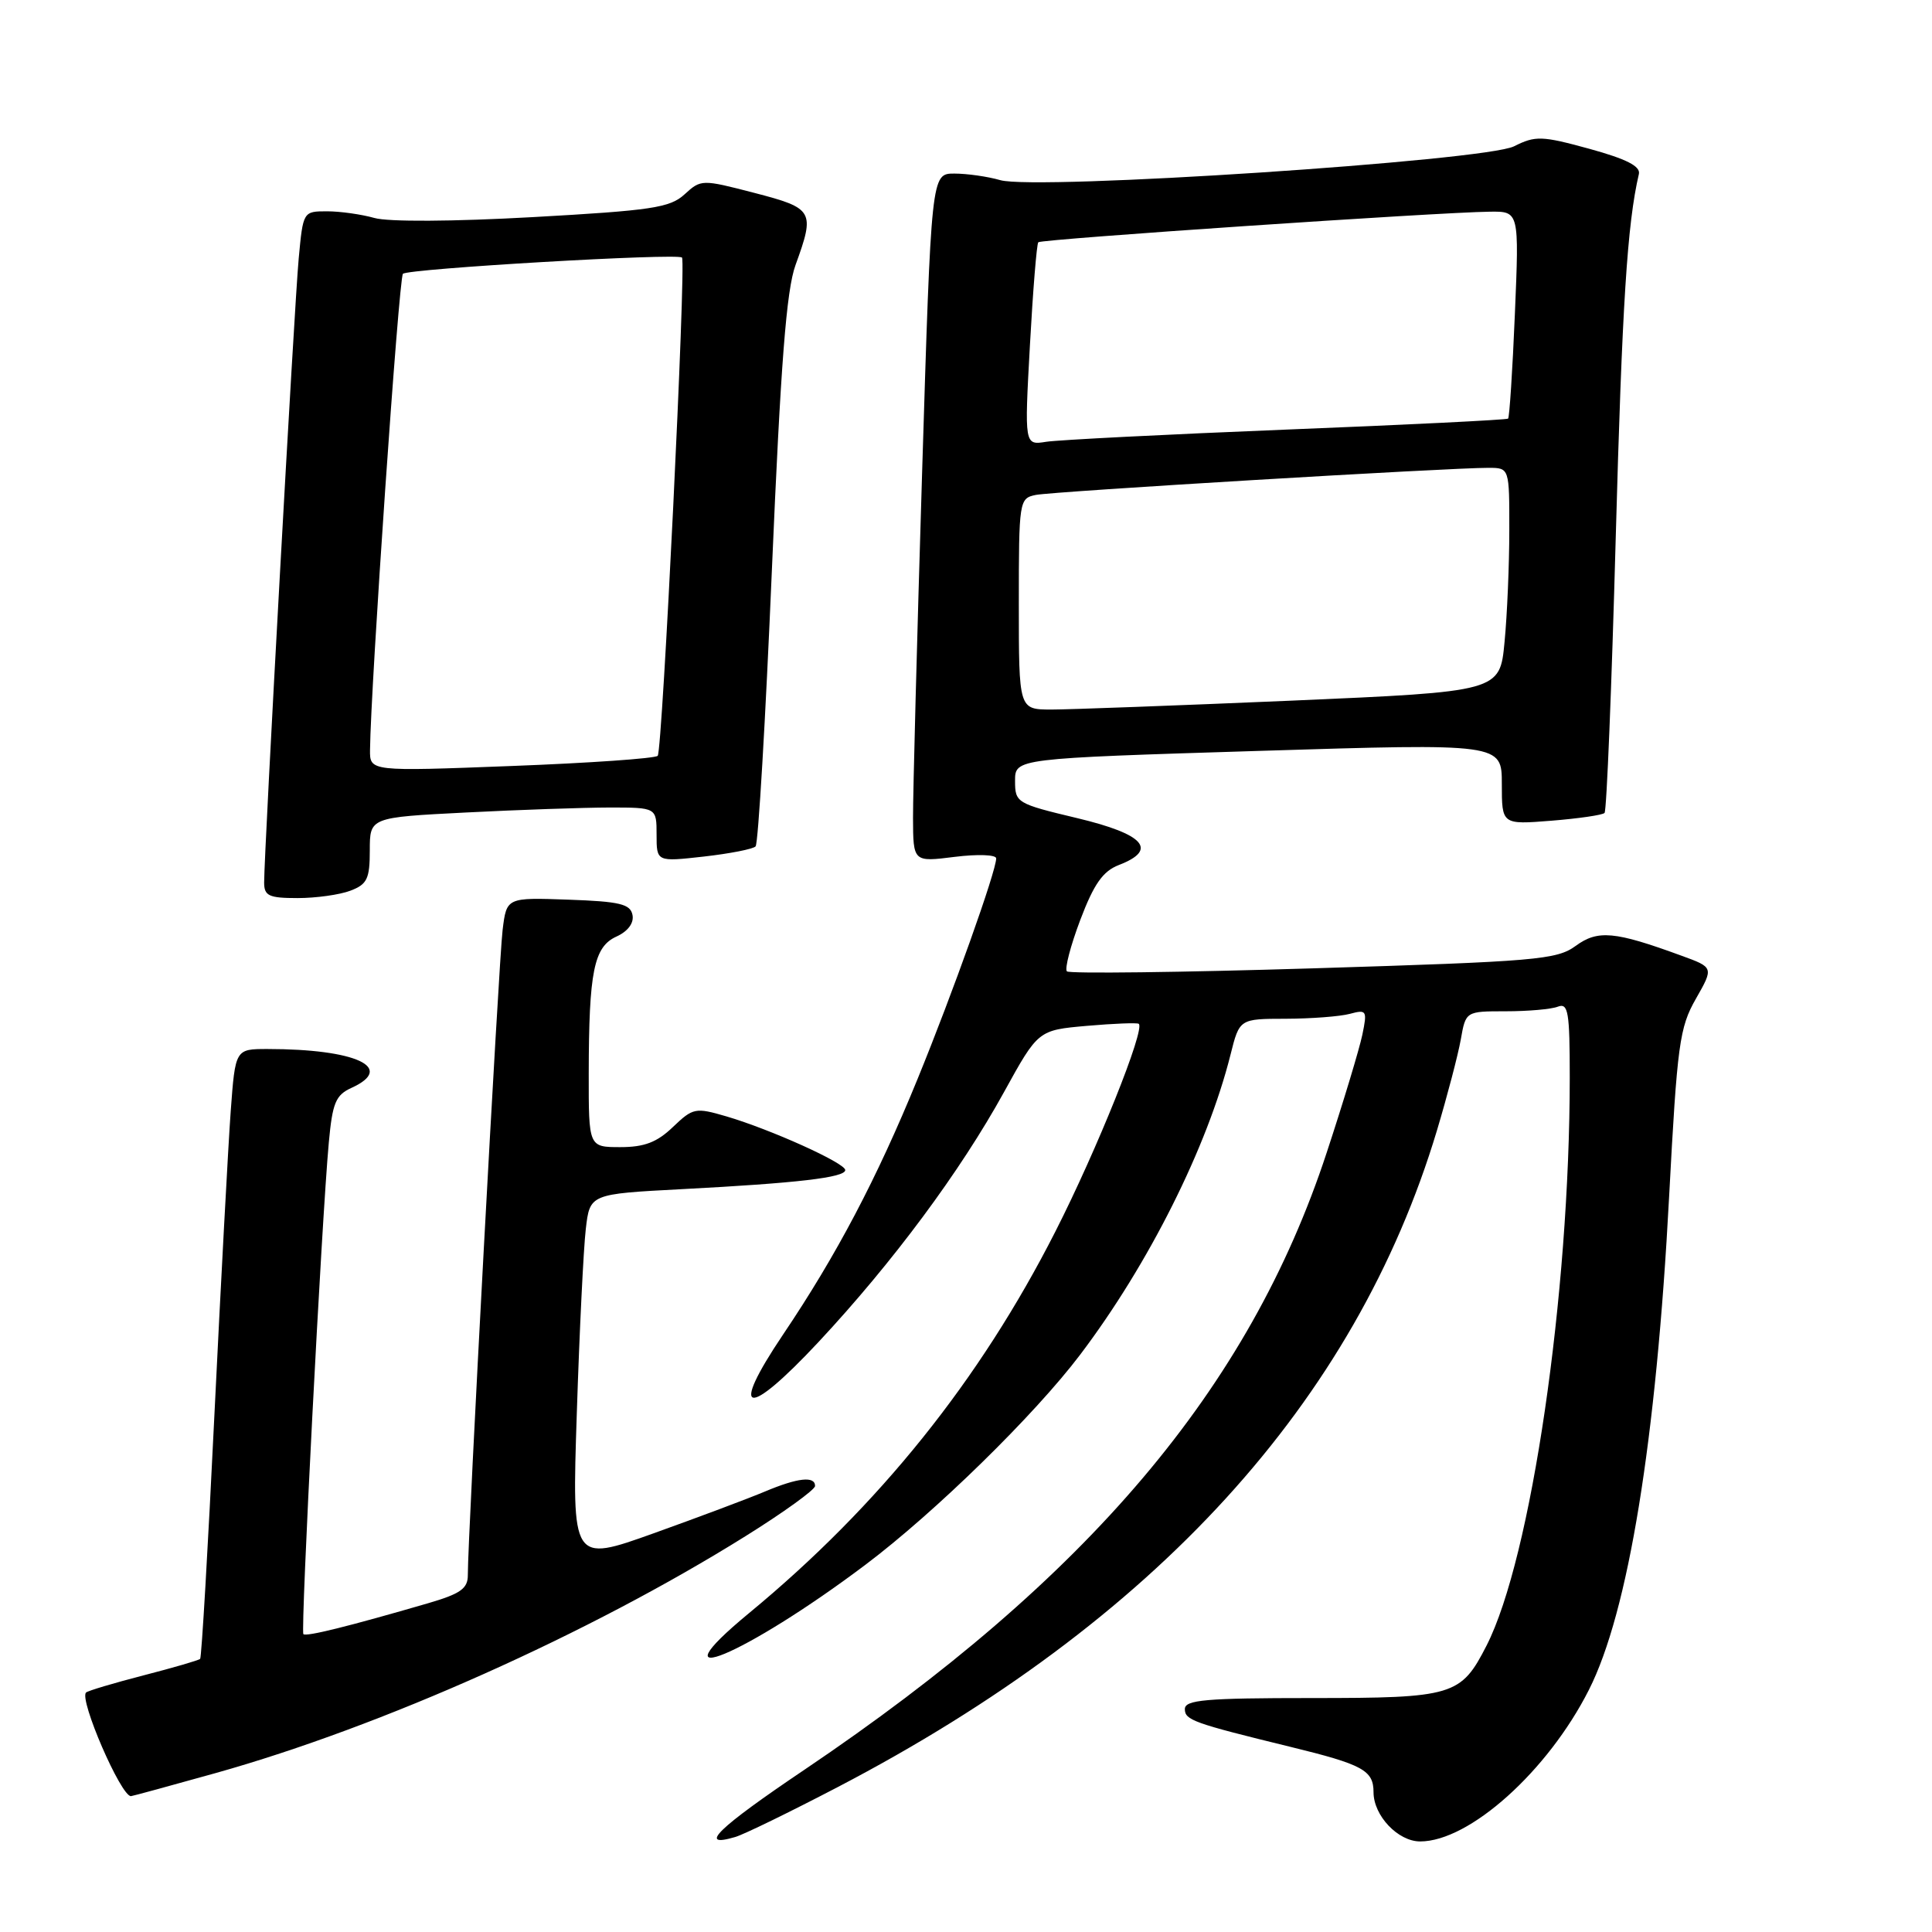 <?xml version="1.0" encoding="UTF-8" standalone="no"?>
<!DOCTYPE svg PUBLIC "-//W3C//DTD SVG 1.1//EN" "http://www.w3.org/Graphics/SVG/1.1/DTD/svg11.dtd" >
<svg xmlns="http://www.w3.org/2000/svg" xmlns:xlink="http://www.w3.org/1999/xlink" version="1.1" viewBox="0 0 256 256">
 <g >
 <path fill="currentColor"
d=" M 111.00 236.80 C 153.04 214.87 179.59 185.78 190.40 149.80 C 191.77 145.23 193.19 139.81 193.56 137.75 C 194.22 134.00 194.22 134.00 199.53 134.00 C 202.45 134.00 205.55 133.73 206.42 133.39 C 207.80 132.86 208.00 134.07 208.00 142.75 C 208.00 171.56 202.89 206.45 196.98 218.04 C 193.58 224.70 192.59 225.00 173.78 225.00 C 159.73 225.00 157.00 225.24 157.00 226.46 C 157.00 227.92 158.11 228.32 171.00 231.47 C 180.59 233.81 182.00 234.58 182.00 237.48 C 182.00 240.58 185.24 244.00 188.18 244.00 C 194.71 244.00 205.09 234.68 210.53 223.93 C 215.76 213.62 219.46 190.90 221.17 158.50 C 222.24 138.37 222.54 136.15 224.71 132.35 C 227.08 128.19 227.08 128.19 222.79 126.63 C 213.95 123.39 211.72 123.19 208.78 125.34 C 206.28 127.17 203.55 127.40 174.01 128.31 C 156.38 128.85 141.69 129.03 141.37 128.71 C 141.05 128.38 141.85 125.32 143.14 121.90 C 144.95 117.12 146.14 115.44 148.25 114.62 C 153.48 112.61 151.65 110.54 142.75 108.41 C 134.71 106.49 134.50 106.37 134.50 103.47 C 134.50 100.50 134.50 100.50 166.75 99.50 C 199.00 98.50 199.00 98.50 199.00 103.89 C 199.00 109.27 199.00 109.27 205.56 108.75 C 209.16 108.46 212.34 108.00 212.61 107.72 C 212.89 107.44 213.55 91.08 214.09 71.36 C 214.94 40.33 215.62 29.64 217.16 23.06 C 217.40 22.03 215.51 21.07 210.61 19.72 C 204.29 17.99 203.46 17.96 200.61 19.39 C 196.72 21.32 137.31 25.24 132.54 23.87 C 130.88 23.39 128.14 23.00 126.45 23.00 C 123.40 23.00 123.40 23.00 122.18 62.75 C 121.51 84.61 120.97 105.14 120.98 108.37 C 121.00 114.23 121.00 114.23 126.50 113.54 C 129.54 113.16 132.00 113.25 132.00 113.74 C 132.00 115.43 126.25 131.56 121.57 143.00 C 116.19 156.16 110.85 166.31 103.75 176.85 C 96.53 187.58 98.90 188.06 108.47 177.81 C 118.32 167.25 127.25 155.21 133.03 144.72 C 137.56 136.50 137.56 136.50 144.03 135.93 C 147.59 135.62 150.68 135.50 150.89 135.66 C 151.79 136.32 145.36 152.34 139.84 163.19 C 129.83 182.89 116.47 199.54 99.26 213.74 C 86.13 224.58 98.69 219.37 114.66 207.35 C 123.88 200.41 137.06 187.52 143.13 179.50 C 152.21 167.50 159.97 152.02 163.05 139.75 C 164.24 135.00 164.24 135.00 170.37 134.99 C 173.74 134.98 177.56 134.69 178.86 134.34 C 181.09 133.74 181.18 133.90 180.52 137.10 C 180.13 138.97 178.01 146.01 175.79 152.74 C 165.54 183.95 144.22 209.13 106.59 234.50 C 95.07 242.26 92.36 244.91 97.43 243.41 C 98.57 243.08 104.67 240.10 111.00 236.80 Z  M 28.58 234.94 C 50.61 228.76 78.04 216.50 98.75 203.57 C 103.84 200.40 108.00 197.39 108.00 196.90 C 108.00 195.55 105.70 195.81 101.37 197.63 C 99.24 198.53 92.61 201.02 86.64 203.16 C 75.78 207.05 75.78 207.05 76.43 187.27 C 76.78 176.40 77.32 165.41 77.62 162.86 C 78.16 158.21 78.16 158.21 90.33 157.57 C 105.64 156.77 112.00 156.03 112.00 155.04 C 112.00 154.11 102.12 149.65 96.23 147.92 C 92.15 146.73 91.83 146.79 89.17 149.33 C 87.06 151.36 85.38 152.00 82.20 152.00 C 78.00 152.00 78.00 152.00 78.01 142.25 C 78.03 128.72 78.69 125.46 81.68 124.10 C 83.20 123.41 84.02 122.31 83.81 121.24 C 83.53 119.79 82.14 119.45 75.31 119.21 C 67.13 118.92 67.13 118.92 66.60 123.21 C 66.10 127.17 61.97 203.74 61.99 208.70 C 62.00 210.49 61.03 211.18 56.75 212.43 C 46.16 215.51 40.56 216.90 40.20 216.53 C 39.81 216.14 42.62 161.71 43.57 151.38 C 44.05 146.14 44.48 145.10 46.57 144.15 C 52.47 141.46 47.16 139.00 35.45 139.00 C 31.18 139.00 31.18 139.00 30.57 147.25 C 30.24 151.79 29.27 169.89 28.41 187.49 C 27.56 205.08 26.71 219.62 26.52 219.81 C 26.33 220.00 22.95 220.98 19.00 222.00 C 15.05 223.02 11.63 224.04 11.40 224.27 C 10.47 225.20 16.01 238.00 17.35 238.00 C 17.52 238.00 22.57 236.62 28.58 234.94 Z  M 46.43 118.02 C 48.65 117.18 49.00 116.45 49.00 112.68 C 49.00 108.31 49.00 108.31 61.75 107.66 C 68.76 107.30 77.31 107.01 80.75 107.00 C 87.00 107.00 87.00 107.00 87.00 110.60 C 87.00 114.20 87.00 114.20 93.25 113.50 C 96.69 113.11 99.78 112.51 100.12 112.15 C 100.47 111.79 101.44 95.30 102.28 75.50 C 103.45 48.16 104.20 38.45 105.41 35.12 C 108.01 27.96 107.81 27.60 99.96 25.56 C 92.99 23.75 92.89 23.76 90.71 25.75 C 88.77 27.53 86.35 27.89 70.59 28.77 C 60.03 29.36 51.42 29.41 49.60 28.88 C 47.90 28.40 45.08 28.00 43.34 28.00 C 40.17 28.00 40.16 28.02 39.58 34.25 C 39.01 40.31 35.00 112.81 35.00 116.94 C 35.00 118.71 35.63 119.00 39.43 119.00 C 41.87 119.00 45.02 118.56 46.43 118.02 Z  M 135.00 80.02 C 135.00 66.32 135.05 66.03 137.25 65.58 C 139.52 65.12 192.13 61.97 197.25 61.99 C 200.00 62.00 200.00 62.00 199.99 70.25 C 199.99 74.79 199.71 81.46 199.36 85.07 C 198.74 91.64 198.74 91.64 171.12 92.84 C 155.93 93.49 141.59 94.02 139.25 94.02 C 135.00 94.00 135.00 94.00 135.00 80.02 Z  M 136.47 45.75 C 136.87 38.46 137.37 32.32 137.58 32.10 C 137.97 31.69 190.50 28.13 197.40 28.05 C 201.30 28.00 201.30 28.00 200.73 41.59 C 200.42 49.06 200.01 55.31 199.83 55.47 C 199.65 55.63 186.45 56.29 170.50 56.92 C 154.55 57.56 140.20 58.29 138.62 58.54 C 135.74 59.00 135.74 59.00 136.47 45.75 Z  M 49.03 99.36 C 49.12 90.91 52.85 36.81 53.39 36.28 C 54.07 35.60 89.90 33.51 90.37 34.13 C 90.93 34.87 87.77 99.52 87.15 100.15 C 86.79 100.50 78.06 101.11 67.75 101.50 C 49.00 102.22 49.00 102.22 49.03 99.36 Z "/>
</g>
</svg>